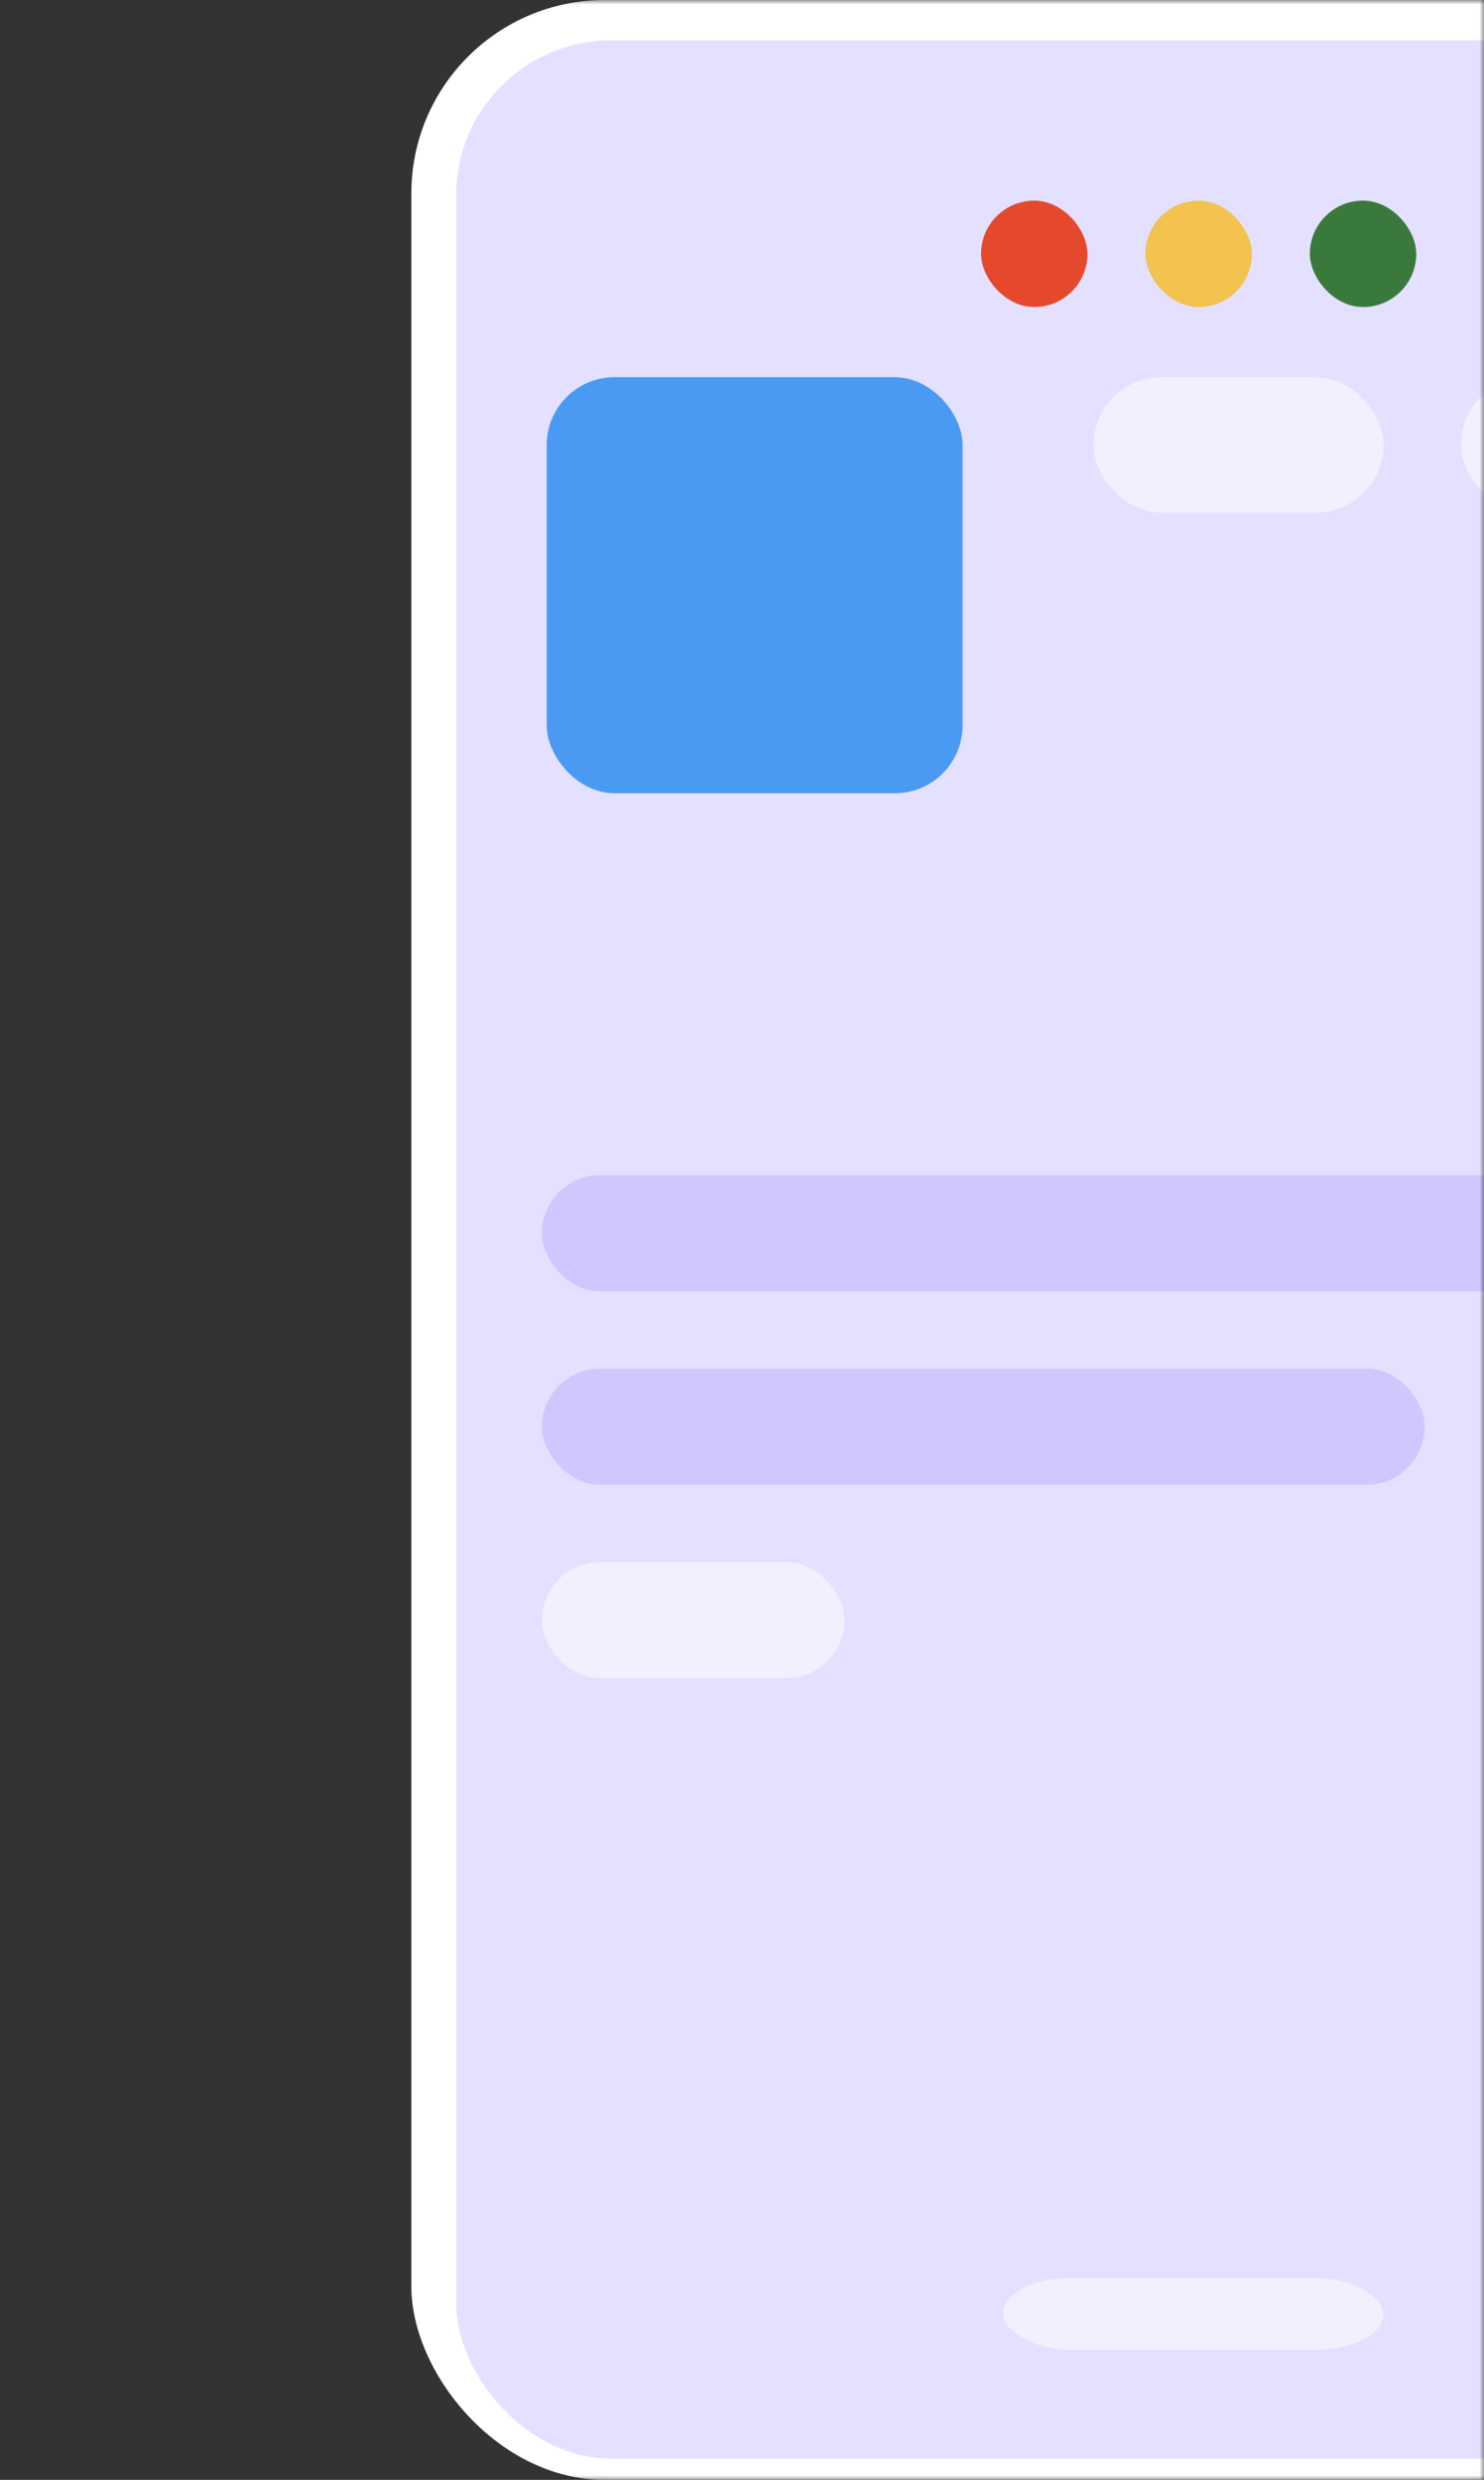 <svg width="164" height="274" viewBox="0 0 164 274" fill="none" xmlns="http://www.w3.org/2000/svg">
<rect x="0" y="0" width="164" height="274" fill="#333333" stroke="none"/>
<mask id="mask0_209_1205" style="mask-type:alpha" maskUnits="userSpaceOnUse" x="0" y="0" width="164" height="274">
<path d="M0.573 0H462.252V328.092C462.252 455.581 358.902 558.931 231.412 558.931V558.931C103.923 558.931 0.573 455.581 0.573 328.092V0Z" fill="#4330C0"/>
</mask>
<g mask="url(#mask0_209_1205)">
<rect x="45.458" width="164" height="274" rx="21.374" fill="white"/>
<rect x="50.42" y="4.466" width="154.122" height="267.176" rx="17.099" fill="#E4E0FF"/>
<rect x="60.42" y="41.679" width="45.954" height="45.962" rx="7.481" fill="#4A9AF4"/>
<rect x="120.84" y="41.679" width="32.061" height="14.962" rx="7.481" fill="#F1F0FF"/>
<rect x="161.45" y="41.679" width="30.992" height="14.962" rx="7.481" fill="#F1F0FF"/>
<rect x="59.885" y="129.847" width="135.191" height="12.824" rx="6.412" fill="#CFC8FE"/>
<rect x="59.885" y="151.221" width="97.557" height="12.824" rx="6.412" fill="#CFC8FE"/>
<rect x="59.885" y="172.595" width="33.435" height="12.824" rx="6.412" fill="#F1F0FF"/>
<rect x="108.42" y="22.168" width="11.756" height="11.756" rx="5.878" fill="#E4492E"/>
<rect x="126.588" y="22.168" width="11.756" height="11.756" rx="5.878" fill="#F3C24F"/>
<rect x="144.756" y="22.168" width="11.756" height="11.756" rx="5.878" fill="#3A793C"/>
<rect x="110.84" y="251.679" width="42.061" height="7.962" rx="7.481" fill="#F1F0FF"/>
</g>
</svg>

